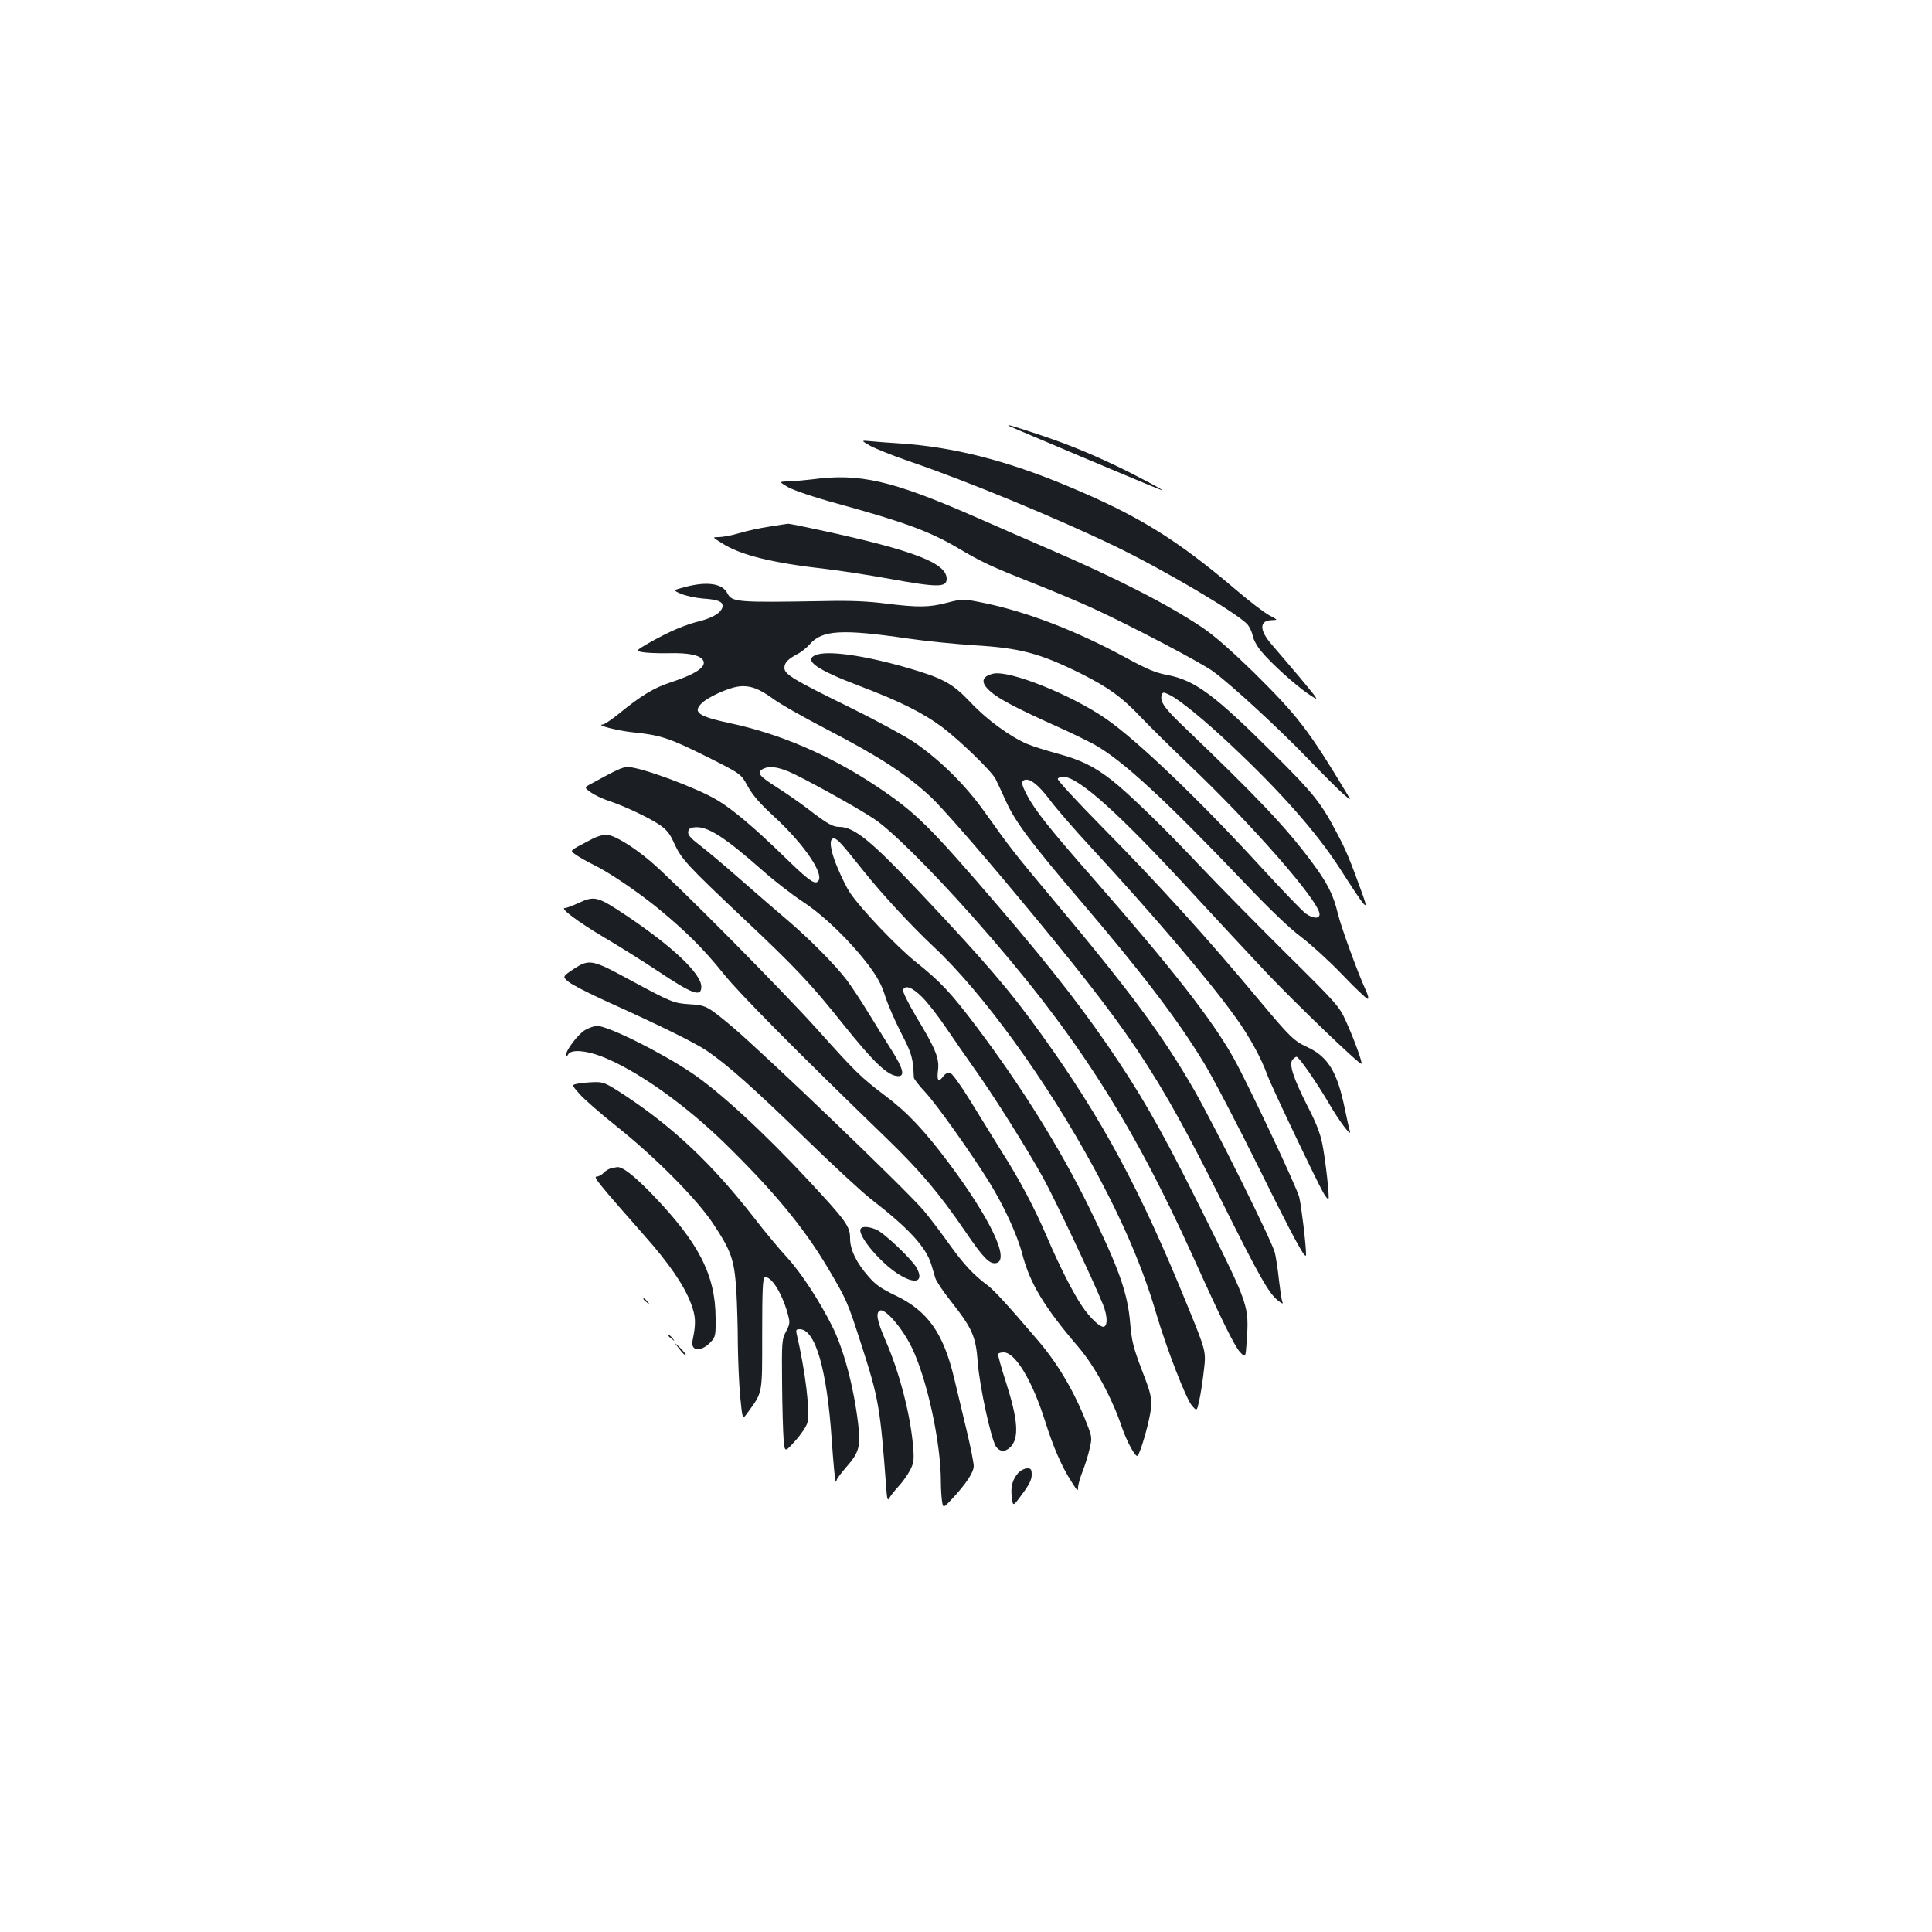 <?xml version="1.0" standalone="no"?>
<!DOCTYPE svg PUBLIC "-//W3C//DTD SVG 20010904//EN"
 "http://www.w3.org/TR/2001/REC-SVG-20010904/DTD/svg10.dtd">
<svg version="1.0" xmlns="http://www.w3.org/2000/svg"
 width="1000pt" height="1000pt" viewBox="0 0 1000 1000"
 preserveAspectRatio="xMidYMid meet">
<g transform="translate(0,1000) scale(0.1,-0.1)"
fill="#1b1f23" stroke="none">
<path d="M5221 7796 c5 -4 749 -318 789 -332 39 -14 -128 75 -235 126 -147 70
-272 120 -429 171 -116 38 -134 43 -125 35z"/>
<path d="M4505 7692 c28 -15 120 -52 205 -81 301 -103 763 -294 1065 -440 252
-122 628 -344 682 -403 11 -13 23 -39 27 -58 3 -20 23 -56 44 -81 52 -63 174
-173 244 -221 60 -40 60 -40 -43 84 -57 67 -122 144 -145 170 -67 76 -67 127
0 128 31 1 31 1 -14 25 -25 13 -101 71 -170 130 -310 264 -511 388 -874 539
-317 133 -594 203 -871 221 -49 3 -115 8 -145 11 -55 5 -55 5 -5 -24z"/>
<path d="M4205 7519 c-33 -4 -86 -9 -118 -10 -57 -2 -57 -2 -7 -31 29 -16 134
-52 252 -84 352 -97 481 -145 627 -231 119 -71 177 -98 383 -179 106 -42 249
-102 318 -134 200 -92 567 -285 623 -328 101 -76 334 -291 481 -443 81 -84
166 -169 189 -189 41 -35 41 -35 20 0 -200 332 -255 403 -477 623 -127 124
-210 197 -276 241 -178 119 -446 256 -795 406 -99 43 -272 118 -385 168 -423
185 -592 224 -835 191z"/>
<path d="M3980 7274 c-47 -7 -116 -22 -155 -34 -38 -11 -85 -20 -104 -20 -35
0 -35 0 15 -31 96 -62 257 -102 539 -134 77 -9 226 -32 330 -51 249 -45 295
-45 295 0 0 81 -166 146 -650 251 -87 19 -165 35 -172 34 -7 -1 -51 -7 -98
-15z"/>
<path d="M3543 6961 c-61 -16 -61 -16 -17 -35 25 -10 75 -21 112 -24 75 -5
102 -15 102 -38 0 -30 -45 -60 -115 -78 -81 -20 -160 -54 -263 -112 -72 -42
-72 -42 -40 -49 18 -4 79 -7 136 -6 109 3 166 -10 182 -38 17 -33 -40 -71
-172 -114 -83 -27 -152 -69 -262 -159 -39 -32 -78 -58 -86 -58 -41 -2 76 -32
152 -40 145 -14 195 -31 383 -125 180 -90 180 -90 215 -154 25 -46 63 -90 134
-155 165 -152 272 -313 226 -341 -18 -11 -54 17 -170 130 -154 150 -271 249
-350 295 -108 64 -395 170 -461 170 -26 0 -57 -14 -188 -86 -38 -20 -38 -20
-2 -46 20 -14 61 -33 91 -43 80 -26 211 -88 265 -125 36 -25 53 -46 74 -94 38
-83 66 -113 357 -388 270 -254 352 -341 513 -543 166 -207 237 -275 291 -275
35 0 24 41 -36 136 -31 49 -86 137 -122 196 -36 59 -85 133 -109 165 -57 76
-196 216 -308 311 -49 42 -160 137 -245 212 -85 75 -181 155 -213 179 -43 33
-57 50 -55 65 2 16 11 22 35 24 65 6 152 -49 348 -222 61 -54 155 -127 210
-163 111 -73 246 -204 343 -332 43 -58 65 -98 82 -152 12 -40 49 -126 82 -191
59 -114 64 -134 68 -235 0 -7 26 -41 58 -75 60 -64 238 -315 333 -468 75 -121
144 -271 170 -370 40 -153 113 -275 293 -485 83 -98 171 -259 222 -410 27 -79
72 -160 82 -150 16 16 65 189 69 245 4 60 1 75 -47 199 -44 116 -52 148 -60
240 -13 159 -59 288 -215 606 -150 304 -345 617 -574 922 -139 185 -192 241
-322 345 -93 74 -285 275 -340 358 -15 22 -43 79 -63 126 -39 92 -47 154 -21
154 18 0 39 -23 152 -165 98 -123 250 -287 365 -395 254 -237 587 -696 831
-1147 148 -272 253 -517 322 -753 54 -183 154 -440 184 -475 26 -30 26 -30 38
25 7 30 18 100 24 155 12 100 12 100 -84 335 -244 601 -441 967 -753 1401
-164 229 -291 377 -632 739 -253 268 -341 340 -418 340 -34 0 -65 18 -162 93
-39 30 -111 80 -161 112 -92 58 -106 76 -72 95 31 16 71 12 134 -14 71 -30
346 -181 442 -245 88 -58 292 -261 509 -505 523 -590 814 -1039 1140 -1758
147 -326 216 -466 244 -496 29 -31 29 -31 35 56 12 180 11 184 -201 612 -208
420 -310 605 -458 829 -168 253 -336 471 -623 806 -363 423 -430 489 -635 626
-237 158 -499 271 -754 325 -168 36 -199 57 -149 105 32 31 133 77 185 85 60
9 108 -8 184 -63 34 -26 162 -98 283 -161 266 -138 409 -231 534 -348 55 -52
233 -255 424 -484 612 -734 738 -921 1084 -1614 190 -381 239 -468 286 -506
25 -20 30 -21 24 -7 -4 10 -11 60 -17 110 -5 51 -15 115 -21 142 -13 56 -309
652 -418 843 -163 283 -330 509 -731 987 -194 231 -227 274 -352 450 -101 143
-236 275 -369 365 -51 34 -201 115 -333 180 -288 141 -336 170 -336 203 0 27
19 46 68 72 19 9 47 32 64 51 64 73 165 79 508 29 96 -14 251 -29 343 -35 237
-14 339 -41 551 -146 140 -70 213 -122 310 -225 44 -46 154 -155 245 -242 337
-320 681 -714 681 -779 0 -25 -34 -23 -71 3 -16 11 -121 120 -233 242 -318
347 -642 657 -802 767 -181 125 -501 253 -584 233 -62 -15 -66 -48 -10 -95 44
-38 138 -87 336 -176 72 -32 162 -76 199 -96 147 -83 361 -280 781 -720 128
-135 231 -233 289 -276 49 -37 145 -124 212 -194 66 -69 126 -126 132 -126 6
0 3 17 -9 43 -43 94 -128 327 -145 397 -24 101 -55 161 -138 272 -132 177
-279 332 -659 696 -103 98 -127 133 -114 167 5 14 10 13 44 -4 52 -27 175
-127 312 -256 258 -242 445 -454 565 -640 138 -215 152 -231 116 -130 -63 173
-83 223 -130 311 -84 160 -120 205 -330 414 -305 304 -405 378 -547 406 -62
11 -107 30 -224 94 -251 136 -511 236 -736 281 -100 20 -100 20 -179 0 -95
-25 -149 -26 -320 -5 -91 12 -186 16 -315 13 -456 -8 -481 -6 -505 40 -26 52
-107 63 -222 32z m1231 -2123 c29 -29 84 -100 123 -158 39 -58 106 -154 149
-215 94 -131 269 -409 353 -561 58 -104 262 -536 310 -656 23 -57 25 -108 5
-115 -18 -6 -71 44 -113 106 -47 69 -118 209 -183 361 -65 151 -137 288 -240
450 -45 73 -119 192 -163 264 -48 77 -88 132 -99 134 -10 2 -24 -6 -32 -17
-26 -36 -36 -25 -29 28 8 62 -11 111 -113 279 -40 68 -71 130 -68 138 11 28
48 14 100 -38z"/>
<path d="M4223 6610 c-67 -27 3 -76 227 -161 204 -77 326 -138 426 -212 94
-71 257 -229 277 -269 9 -18 34 -71 55 -118 47 -104 133 -218 378 -505 330
-386 512 -626 647 -849 44 -72 171 -315 283 -541 183 -370 243 -480 244 -450
1 45 -24 252 -35 298 -13 52 -263 582 -338 717 -110 198 -315 461 -723 927
-226 257 -307 358 -348 437 -29 55 -32 72 -13 79 27 10 73 -26 129 -101 31
-42 127 -153 214 -247 324 -351 613 -690 749 -880 72 -100 132 -209 165 -300
24 -65 260 -559 292 -613 11 -18 22 -31 24 -29 7 6 -15 201 -31 283 -11 57
-33 114 -80 204 -72 143 -94 212 -75 235 7 8 16 15 21 15 12 0 101 -128 167
-240 56 -97 120 -180 109 -144 -4 10 -15 62 -26 114 -39 192 -87 271 -196 321
-67 31 -88 51 -241 234 -274 329 -526 607 -822 907 -129 131 -231 241 -227
247 3 6 15 11 26 11 81 0 290 -188 687 -620 119 -129 282 -304 362 -389 154
-163 489 -485 497 -477 6 6 -39 130 -82 224 -33 73 -48 90 -308 347 -150 149
-349 351 -443 450 -190 202 -375 381 -461 448 -92 71 -160 104 -278 136 -60
16 -132 39 -160 51 -88 38 -209 126 -292 215 -94 99 -142 125 -332 180 -223
64 -407 89 -468 65z"/>
<path d="M3064 5657 c-125 -66 -116 -57 -81 -83 18 -12 56 -34 85 -48 82 -39
236 -144 342 -231 144 -119 233 -208 335 -335 84 -105 374 -397 847 -855 174
-169 269 -281 407 -483 89 -131 122 -165 155 -160 77 11 -26 228 -245 521
-127 169 -214 261 -329 347 -122 92 -153 122 -348 340 -188 209 -738 764 -863
870 -96 82 -194 140 -234 140 -16 -1 -49 -11 -71 -23z"/>
<path d="M2992 5325 c-30 -14 -60 -25 -68 -25 -28 0 64 -69 201 -151 77 -45
201 -123 275 -172 186 -124 230 -140 230 -84 0 67 -148 207 -388 368 -150 100
-164 104 -250 64z"/>
<path d="M2967 4983 c-56 -38 -56 -38 -24 -65 18 -15 104 -59 192 -99 281
-127 460 -215 524 -258 109 -75 239 -190 506 -450 143 -139 298 -283 345 -319
193 -149 283 -247 310 -336 7 -22 16 -54 21 -71 5 -16 42 -72 83 -123 109
-139 127 -179 137 -315 9 -121 68 -394 94 -434 19 -28 48 -30 75 -3 46 46 39
142 -23 335 -25 77 -43 143 -41 147 3 5 16 8 29 8 60 0 148 -146 214 -355 43
-136 86 -236 140 -319 27 -43 31 -47 31 -25 0 14 11 52 24 85 13 32 29 85 36
116 13 55 12 62 -15 130 -63 163 -149 309 -252 429 -154 181 -228 261 -261
286 -71 52 -124 109 -195 208 -39 55 -99 135 -134 177 -85 102 -829 816 -998
958 -124 103 -131 107 -215 112 -85 6 -93 9 -317 130 -190 103 -204 105 -286
51z"/>
<path d="M3029 4669 c-36 -21 -99 -103 -99 -129 1 -12 3 -11 11 3 15 26 91 21
175 -12 181 -71 431 -248 642 -455 245 -240 401 -428 524 -634 101 -170 104
-178 177 -404 89 -276 97 -322 128 -737 4 -60 7 -71 16 -55 5 10 27 38 48 61
21 22 47 60 60 84 19 38 21 53 15 124 -14 165 -71 384 -143 548 -44 101 -52
144 -27 154 27 10 115 -92 163 -191 79 -162 151 -492 151 -696 0 -36 3 -81 6
-101 6 -36 6 -36 54 15 72 78 110 136 110 168 0 16 -16 98 -36 181 -20 84 -49
206 -65 272 -56 235 -137 350 -305 430 -71 34 -102 55 -138 97 -63 71 -96 140
-96 198 0 63 -20 90 -217 302 -230 247 -459 458 -605 556 -160 107 -431 242
-488 242 -14 0 -41 -10 -61 -21z"/>
<path d="M2991 4391 c-33 -6 -33 -6 10 -55 23 -26 108 -100 188 -164 200 -159
418 -378 503 -507 93 -141 108 -183 119 -340 4 -71 8 -197 8 -280 1 -82 6
-205 12 -272 12 -121 12 -121 35 -90 83 115 79 92 79 411 0 229 3 290 13 294
31 10 86 -74 117 -180 15 -54 15 -57 -6 -99 -22 -41 -23 -52 -21 -268 1 -124
5 -256 8 -293 6 -66 6 -66 60 -6 30 33 58 75 63 94 15 55 -10 266 -56 462 -4
18 -1 22 16 22 81 0 141 -206 166 -572 8 -116 17 -213 20 -216 3 -3 5 0 5 6 0
6 23 37 50 68 68 77 76 108 61 231 -24 193 -75 383 -136 503 -63 126 -160 274
-229 349 -41 44 -119 138 -173 208 -218 279 -414 465 -671 635 -97 63 -108 68
-155 67 -29 -1 -67 -4 -86 -8z"/>
<path d="M3164 3953 c-12 -2 -30 -13 -40 -24 -9 -10 -26 -19 -36 -19 -19 0 9
-35 247 -305 128 -144 206 -258 241 -351 26 -69 27 -103 9 -191 -13 -58 44
-63 95 -8 23 25 25 34 24 123 -1 223 -87 390 -329 641 -96 99 -155 144 -182
140 -4 -1 -18 -4 -29 -6z"/>
<path d="M4455 3640 c-19 -30 92 -166 186 -229 93 -62 144 -49 104 26 -25 45
-168 181 -210 199 -40 16 -71 18 -80 4z"/>
<path d="M3330 3276 c0 -2 8 -10 18 -17 15 -13 16 -12 3 4 -13 16 -21 21 -21
13z"/>
<path d="M3460 3086 c0 -2 8 -10 18 -17 15 -13 16 -12 3 4 -13 16 -21 21 -21
13z"/>
<path d="M3516 3018 c15 -20 30 -35 33 -32 3 2 -10 19 -28 37 -34 32 -34 32
-5 -5z"/>
<path d="M5272 2378 c-31 -34 -42 -72 -35 -127 6 -50 6 -50 54 16 36 48 49 75
49 99 0 29 -4 34 -23 34 -13 0 -33 -10 -45 -22z"/>
</g>
</svg>
